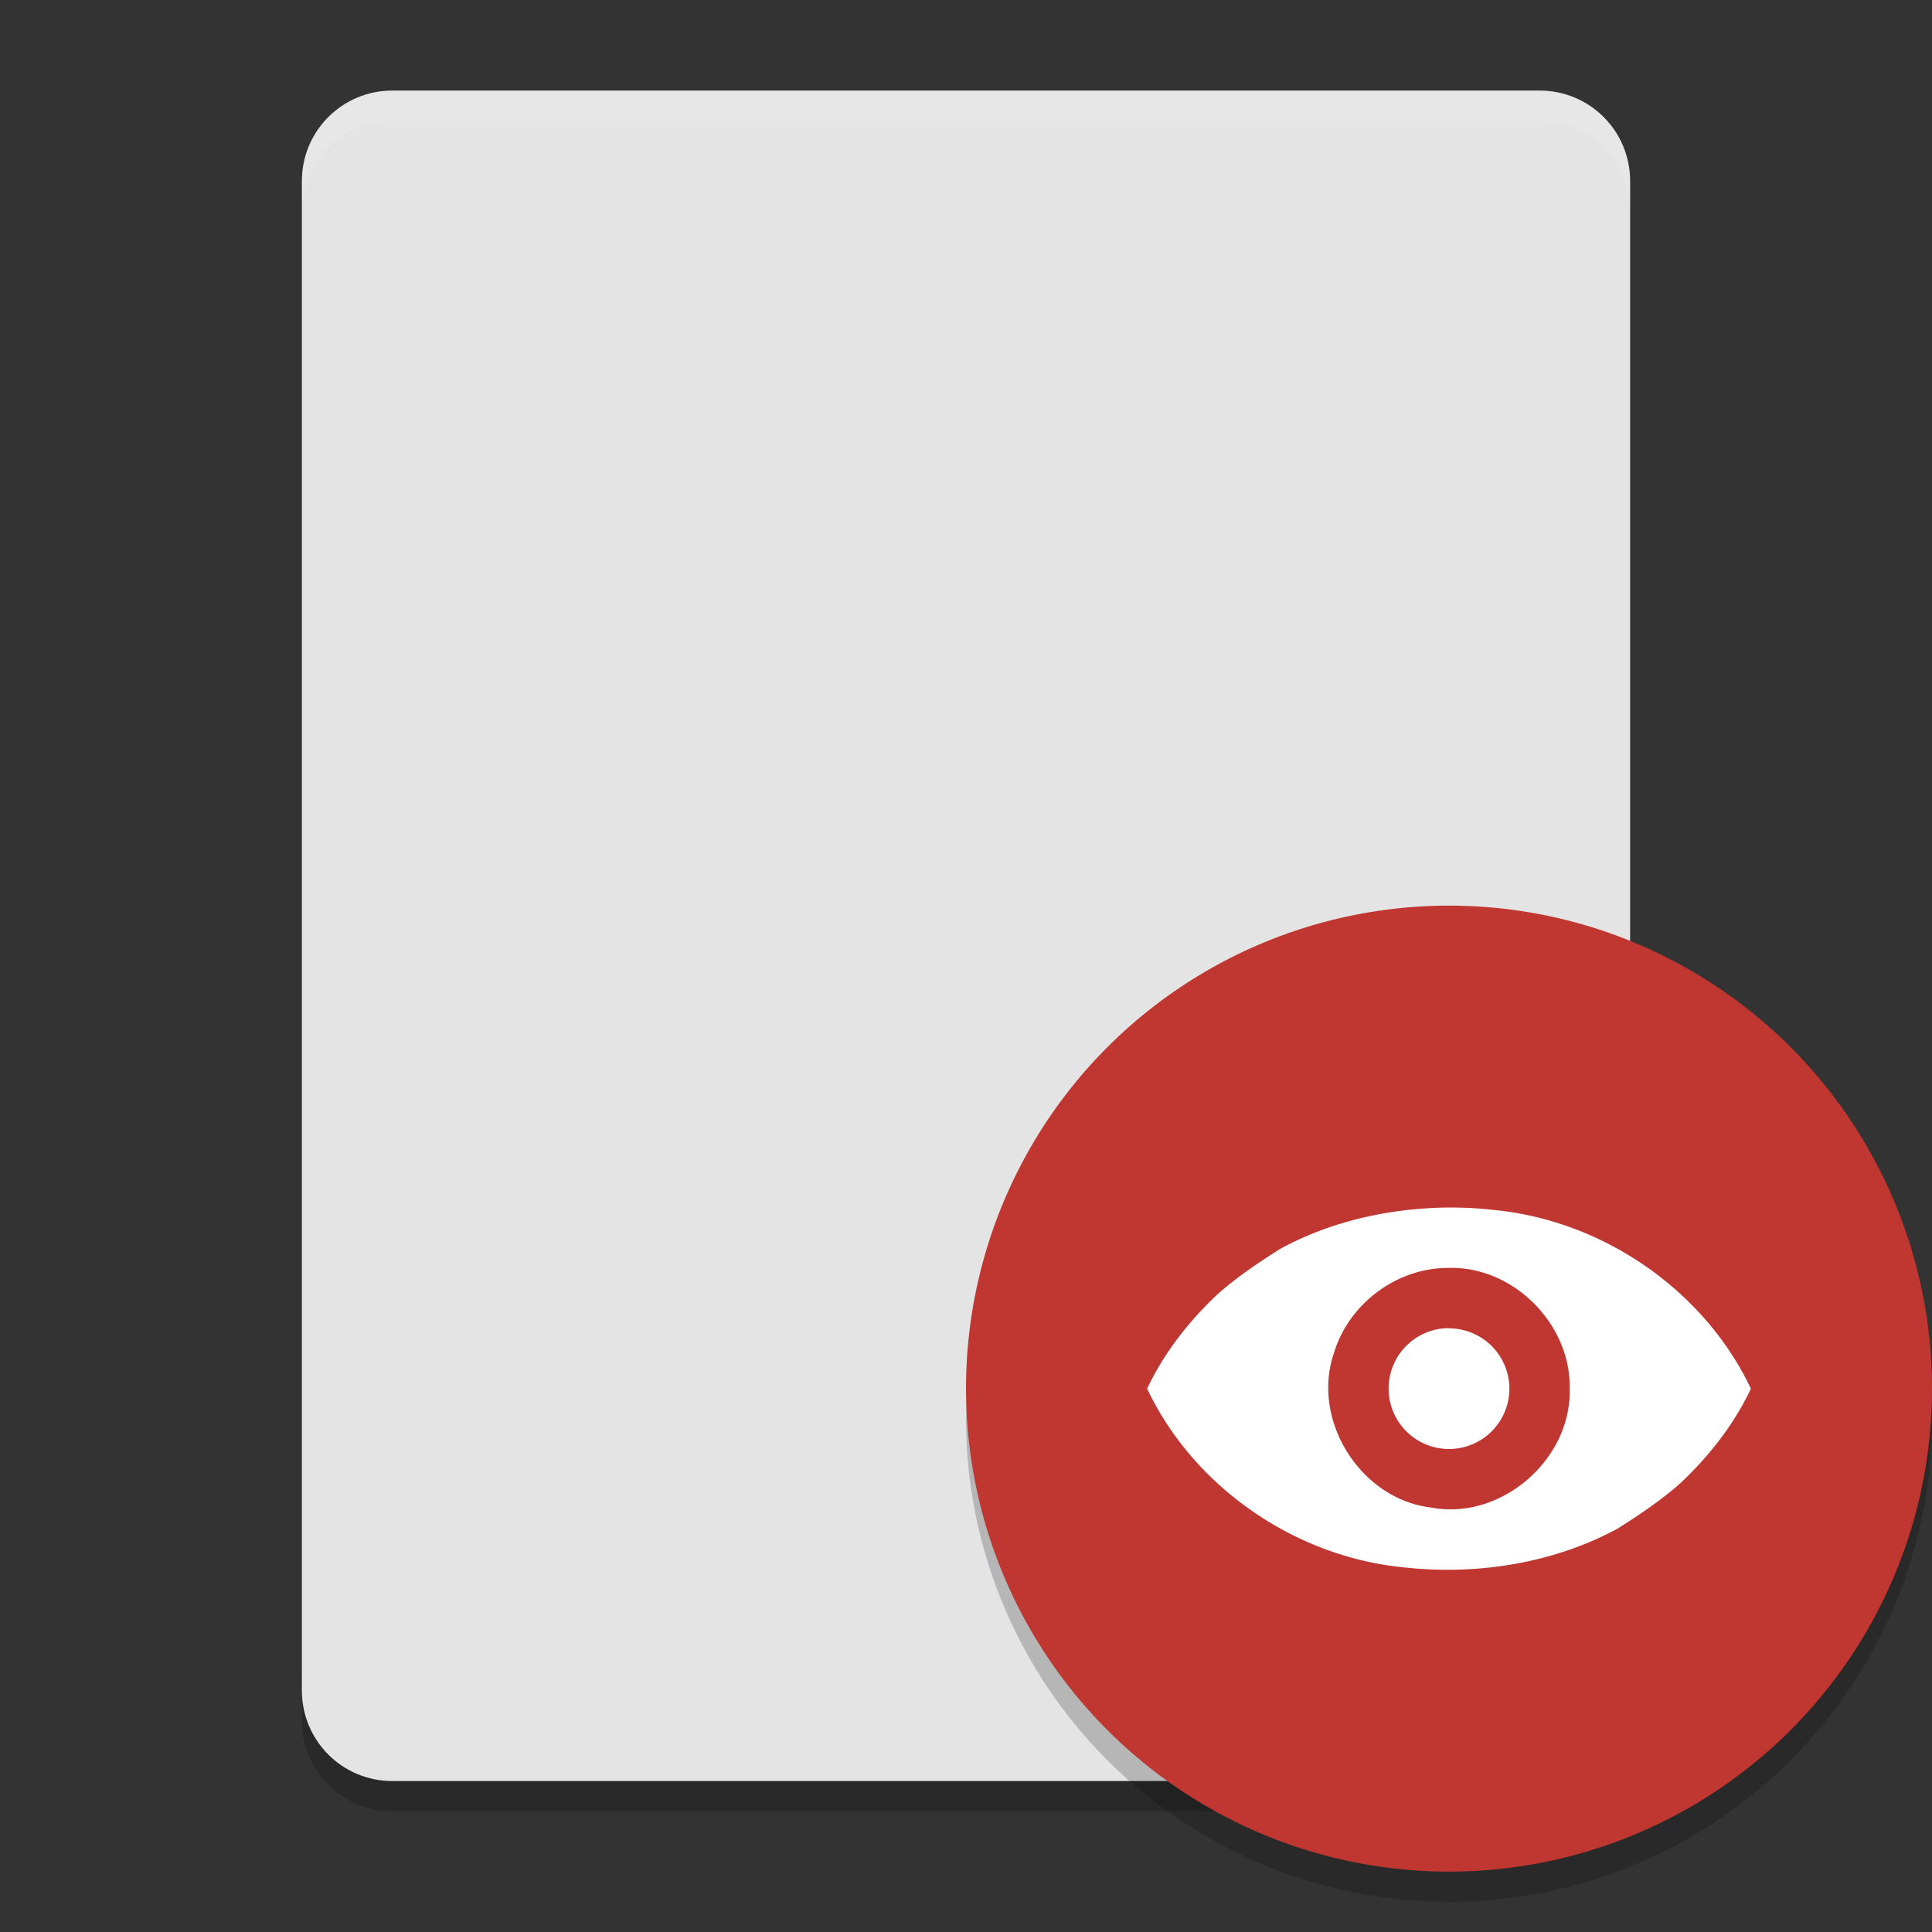 <svg height="64" width="64" xmlns="http://www.w3.org/2000/svg"><rect width="100%" height="100%" fill="#333333" stroke="none"/><path d="m10 55v2c0 1.662 1.338 3 3 3h38c1.662 0 3-1.338 3-3v-2c0 1.662-1.338 3-3 3h-38c-1.662 0-3-1.338-3-3z" opacity=".2"/><path d="m54 56v-50c0-1.662-1.338-3-3-3h-38c-1.662 0-3 1.338-3 3v50c0 1.662 1.338 3 3 3h38c1.662 0 3-1.338 3-3z" fill="#e4e4e4"/><g fill-rule="evenodd"><path d="m63.958 45.848a16 16 0 0 1 -15.958 15.152 16 16 0 0 1 -15.958-14.848 16 16 0 0 0 -.042.848 16 16 0 0 0 16 16 16 16 0 0 0 16-16 16 16 0 0 0 -.043-1.152z" opacity=".2"/><circle cx="48" cy="46" fill="#c03630" r="16"/><path d="m48 40c-1.939.018-3.89.445-5.578 1.363-.673.421-1.481.964-2.09 1.512-.958.9-1.778 1.95-2.332 3.127 1.519 3.216 4.856 5.574 8.529 5.922 2.409.262 4.931-.139 7.049-1.283.673-.421 1.481-.964 2.09-1.512.958-.902 1.778-1.952 2.332-3.127-1.518-3.216-4.857-5.574-8.529-5.922-.488-.056-.981-.08-1.471-.08zm.004 2c2.14-.047 4.034 1.868 3.994 3.996.069 2.352-2.275 4.383-4.592 3.943-2.34-.275-3.985-2.901-3.215-5.125.492-1.636 2.1-2.832 3.814-2.812zm-.004 1.996a2 2 0 0 0 -2 2.004 2 2 0 0 0 2 2 2 2 0 0 0 2-2 2 2 0 0 0 -2-1.996z" fill="#fff"/></g><path d="m13 3c-1.662 0-3 1.338-3 3v1c0-1.662 1.338-3 3-3h38c1.662 0 3 1.338 3 3v-1c0-1.662-1.338-3-3-3z" fill="#fff" opacity=".1"/></svg>